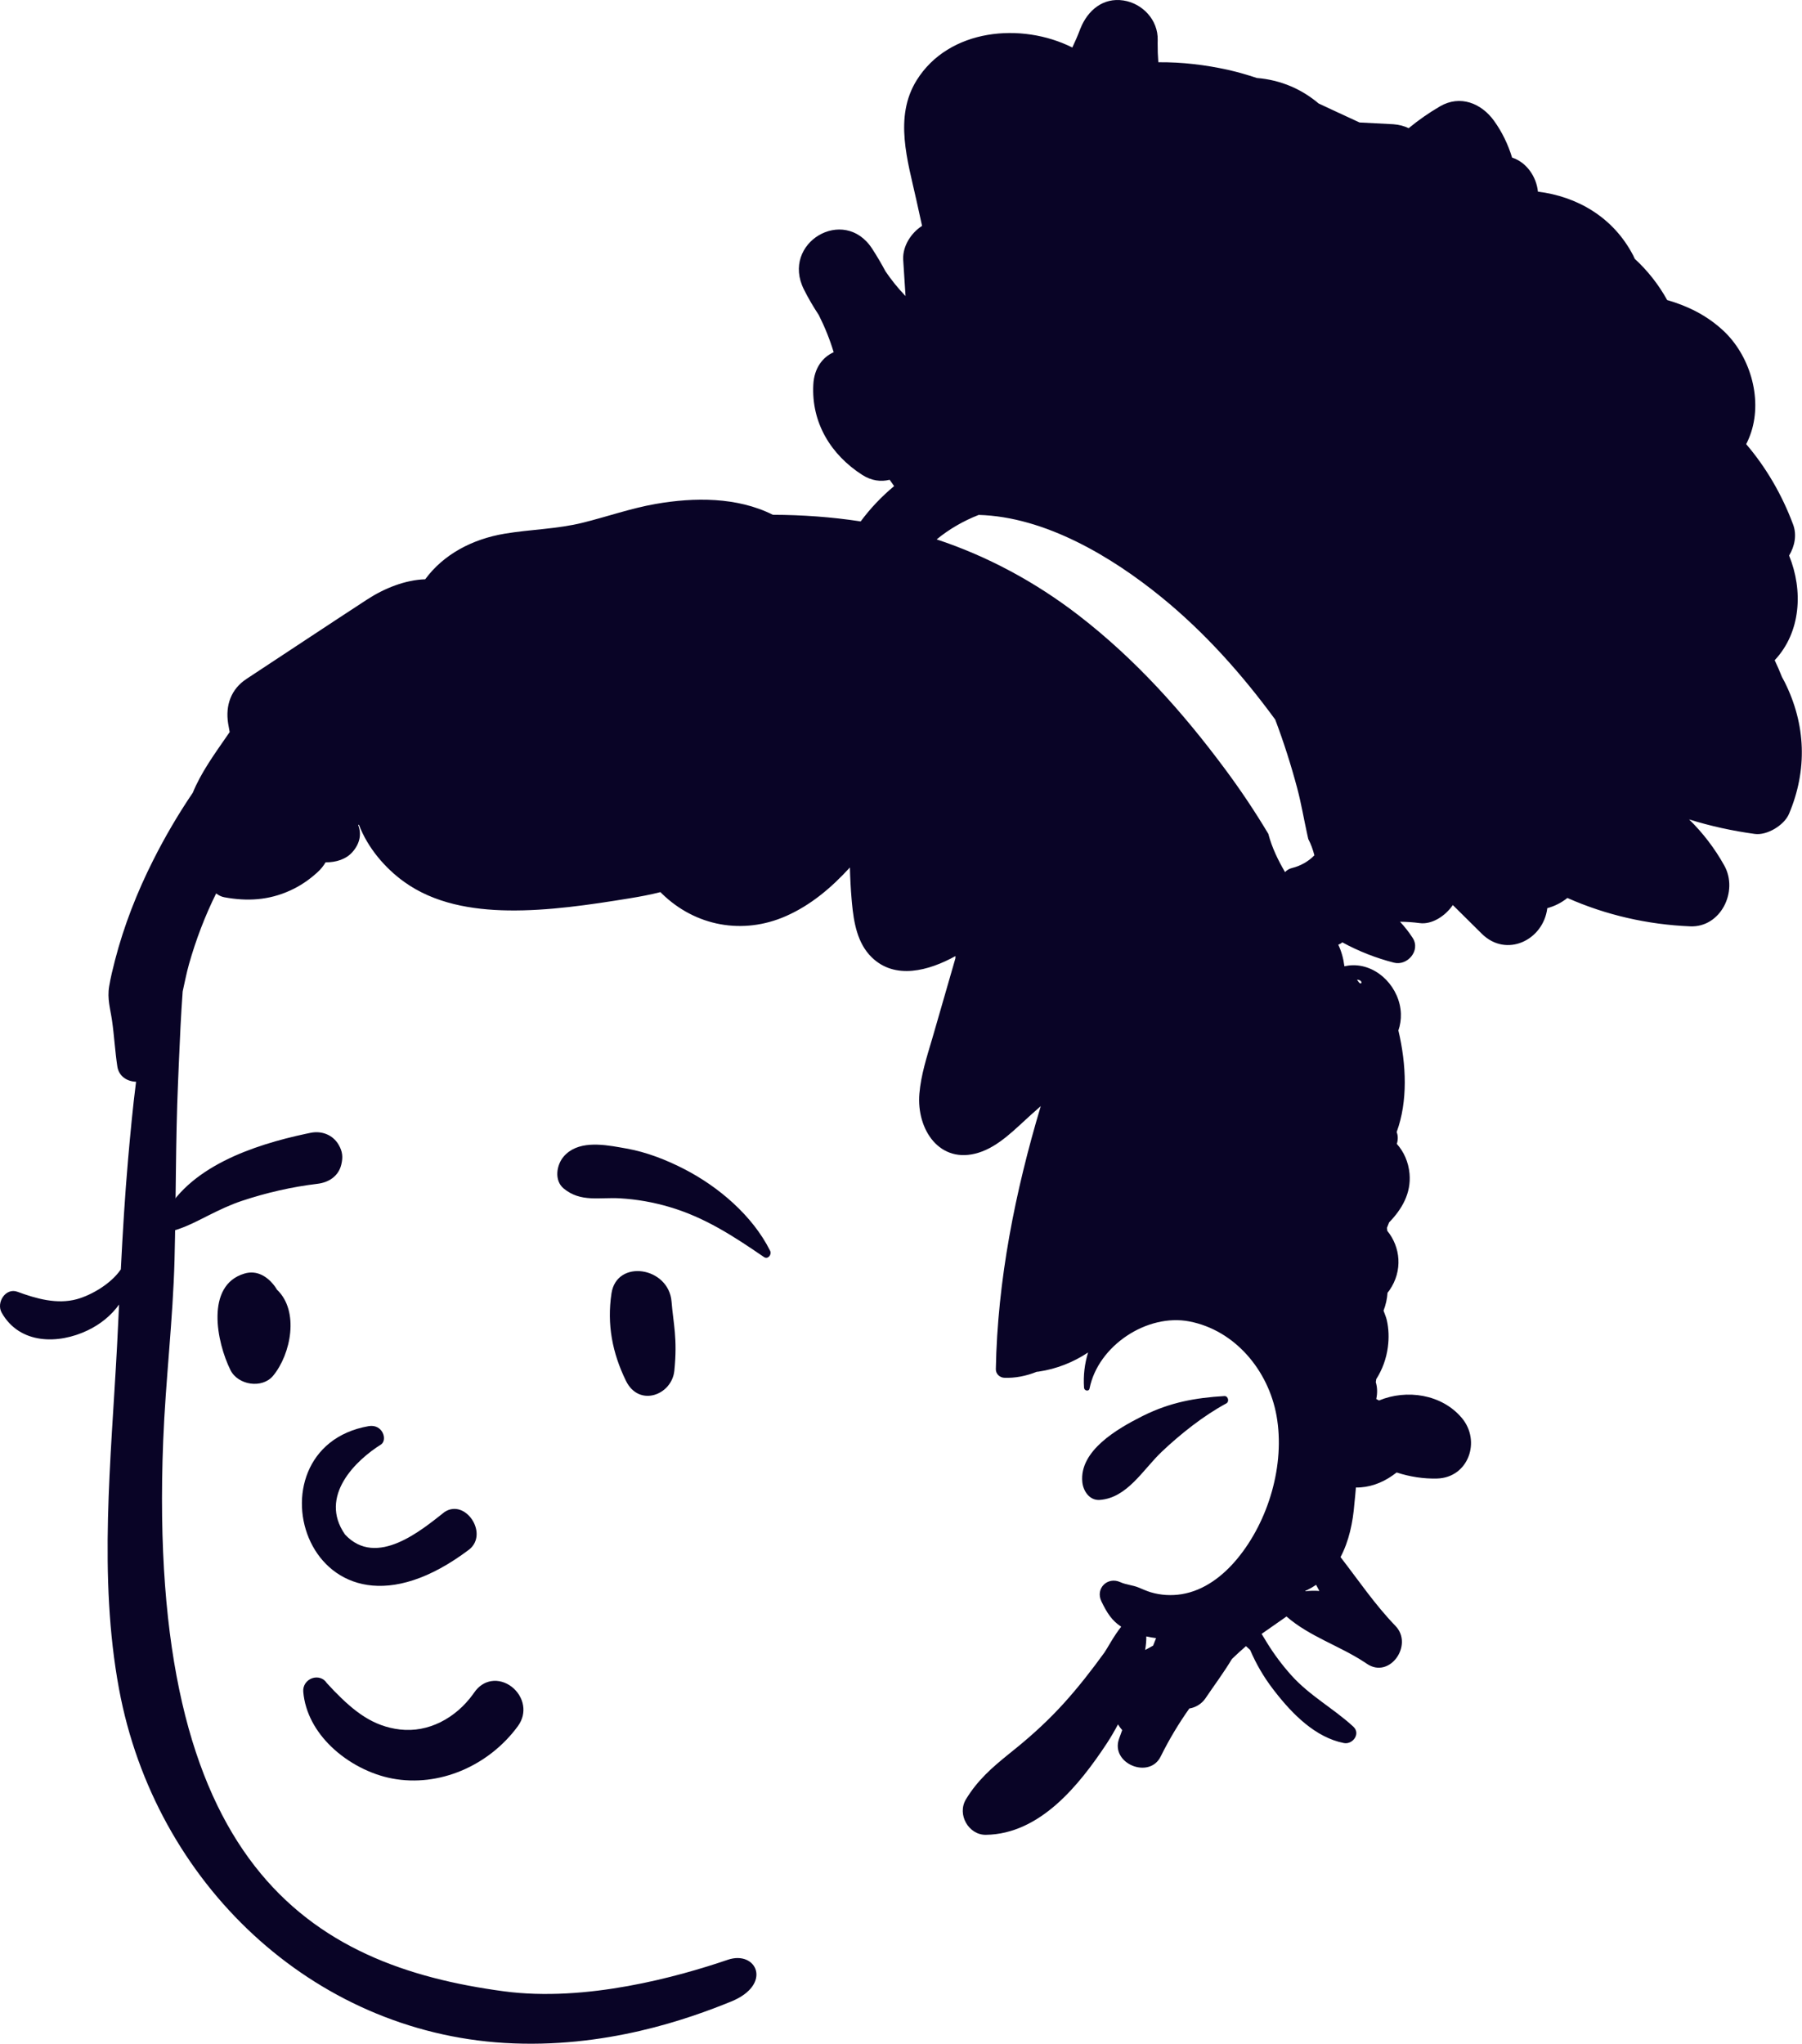 <svg width="239" height="271" viewBox="0 0 239 271" fill="none" xmlns="http://www.w3.org/2000/svg">
<g id="head 2">
<g id="head/mono/Bun 2">
<path id="&#240;&#159;&#150;&#141; Ink" fill-rule="evenodd" clip-rule="evenodd" d="M149.004 0.062C146.308 -0.352 144.272 1.358 143.303 3.768L143.252 3.898C142.941 4.718 142.595 5.516 142.222 6.3C135.475 2.917 125.849 3.786 121.579 10.638C118.532 15.532 120.391 21.34 121.539 26.529L122.293 29.948C120.836 30.896 119.737 32.594 119.788 34.353L119.794 34.488L120.101 39.256C119.128 38.248 118.238 37.15 117.445 35.98C116.897 34.954 116.305 33.946 115.669 32.969C111.93 27.219 103.535 32.216 106.621 38.373C107.213 39.561 107.879 40.686 108.594 41.77C109.4 43.37 110.062 45.015 110.571 46.704C109.111 47.354 107.989 48.797 107.871 50.975C107.594 56.062 110.207 60.306 114.363 62.972C115.586 63.756 116.849 63.908 117.993 63.617C118.194 63.895 118.396 64.173 118.589 64.455C116.932 65.831 115.437 67.4 114.153 69.138C110.286 68.547 106.398 68.269 102.509 68.26C97.757 65.88 92.067 65.93 86.96 66.821C83.672 67.395 80.516 68.511 77.28 69.313C73.87 70.156 70.407 70.187 66.957 70.761C62.608 71.482 58.794 73.535 56.396 76.811C53.761 76.891 50.991 77.994 48.694 79.49C43.345 82.977 38.028 86.513 32.693 90.022C30.645 91.369 29.88 93.519 30.256 95.918L30.282 96.072L30.461 97.067L30.039 97.679C28.407 100.036 26.63 102.505 25.573 105.106C23.618 107.988 21.852 111.008 20.287 114.123C18.178 118.308 16.438 122.745 15.258 127.298C14.965 128.45 14.671 129.61 14.478 130.785C14.202 132.443 14.627 133.729 14.859 135.32C15.149 137.336 15.254 139.38 15.561 141.401C15.767 142.741 16.88 143.4 18.046 143.436C17.608 146.846 17.292 150.279 16.99 153.685C16.565 158.551 16.275 163.432 16.026 168.312C14.737 170.225 12.102 171.74 10.199 172.264C7.565 172.986 4.803 172.202 2.313 171.283C0.748 170.705 -0.537 172.717 0.226 174.062C2.624 178.283 7.753 178.265 11.637 176.396C13.281 175.608 14.723 174.465 15.793 172.977C15.727 174.393 15.657 175.809 15.587 177.23L15.522 178.517C14.732 193.544 13.027 209.088 15.789 223.967C20.572 249.739 41.435 269.363 66.921 270.887C80.296 271.687 91.433 267.648 96.971 265.396C102.509 263.143 100.357 258.55 96.512 259.863C89.889 262.125 77.722 265.494 66.834 264.039C41.171 260.61 19.41 247.498 21.645 191.024C21.963 183.015 22.939 175.003 23.149 166.994C23.351 159.165 23.276 151.332 23.614 143.507L23.726 140.838C23.858 137.718 23.999 134.584 24.228 131.461C24.504 130.251 24.732 129.023 25.069 127.836C25.985 124.605 27.182 121.463 28.668 118.465C28.997 118.721 29.365 118.904 29.764 118.976C32.794 119.532 35.634 119.375 38.471 118.084C39.794 117.488 40.961 116.695 42.048 115.714C42.565 115.252 42.911 114.804 43.183 114.338C44.555 114.36 45.927 113.939 46.787 112.931C47.767 111.781 47.93 110.594 47.546 109.495L47.506 109.386L47.602 109.35C48.759 112.411 51.065 115.104 53.595 116.924C57.593 119.81 62.595 120.643 67.391 120.719C72.686 120.8 78.271 119.966 83.497 119.115C84.877 118.891 86.25 118.635 87.596 118.29C87.648 118.344 87.701 118.407 87.758 118.461C92.242 122.848 98.551 123.977 104.241 121.472C107.529 120.025 110.286 117.694 112.723 115.023C112.758 116.422 112.829 117.82 112.947 119.205L112.996 119.755C113.239 122.334 113.706 125.069 115.612 126.931C118.694 129.947 123.166 128.737 126.721 126.774C126.717 126.868 126.717 126.966 126.717 127.065C125.756 130.399 124.792 133.738 123.828 137.076L123.62 137.788C122.919 140.158 122.149 142.532 121.938 145.013C121.535 149.754 124.621 154.437 129.776 152.847C132.481 152.015 134.647 149.691 136.726 147.829L138.035 146.671C134.647 157.996 132.297 169.724 132.078 181.541C132.065 182.182 132.604 182.666 133.2 182.688C134.594 182.747 136.093 182.464 137.496 181.895C137.575 181.891 137.654 181.886 137.737 181.873C140.131 181.519 142.354 180.636 144.313 179.332C143.862 180.797 143.66 182.37 143.778 184.015C143.809 184.414 144.418 184.553 144.506 184.113C145.637 178.426 152.147 174.129 157.758 175.218C163.782 176.387 168.218 181.684 169.305 187.712C170.471 194.188 168.24 201.676 164.106 206.673C162.203 208.976 159.7 210.899 156.728 211.383C155.369 211.602 153.957 211.526 152.638 211.132C152.077 210.961 151.551 210.724 151.016 210.5C150.236 210.177 149.324 210.128 148.587 209.787C146.917 209.021 145.238 210.594 146.084 212.346C146.821 213.874 147.483 214.905 148.706 215.694C147.715 216.931 146.816 218.652 146.483 219.113C144.782 221.461 143.055 223.68 141.117 225.826C139.145 228.004 136.992 229.994 134.717 231.836L133.761 232.608C131.569 234.385 129.661 236.032 128.115 238.58C126.896 240.593 128.474 243.322 130.758 243.29C137.904 243.187 143.099 236.77 146.799 231.164C147.325 230.361 147.82 229.515 148.28 228.645C148.447 228.918 148.631 229.174 148.837 229.407L148.429 230.527C147.22 233.826 152.432 235.981 153.944 232.902C155.045 230.671 156.32 228.547 157.741 226.539C158.578 226.418 159.398 225.898 159.854 225.226C161.007 223.518 162.3 221.793 163.391 219.974C163.996 219.387 164.619 218.822 165.255 218.271C165.439 218.436 165.627 218.602 165.807 218.777C166.605 220.637 167.591 222.335 168.814 223.935L169.076 224.276C171.42 227.295 174.472 230.385 178.248 231.123C179.401 231.347 180.51 229.882 179.489 228.945C176.845 226.516 173.72 224.863 171.282 222.152C170.081 220.816 168.979 219.345 168.031 217.803L167.815 217.446C167.657 217.182 167.495 216.917 167.328 216.648C168.428 215.882 169.529 215.111 170.629 214.34C173.658 216.986 177.603 218.196 180.953 220.387L181.286 220.61C184.315 222.68 187.507 218.1 185.078 215.586C182.401 212.825 180.166 209.533 177.794 206.464C178.91 204.364 179.437 201.881 179.635 199.371C179.713 198.661 179.774 197.95 179.835 197.239C181.536 197.266 183.246 196.67 184.692 195.644L185.24 195.245C186.998 195.819 188.844 196.097 190.61 196.047C194.766 195.922 196.467 191.068 193.868 187.999C191.215 184.862 186.573 184.176 182.895 185.7C182.777 185.637 182.654 185.57 182.535 185.503C182.711 184.678 182.672 183.93 182.472 183.273L182.53 182.872C183.339 181.604 183.871 180.155 184.072 178.625C184.232 177.413 184.2 176.211 183.925 175.014C183.834 174.616 183.644 174.203 183.499 173.788C183.798 173.016 183.974 172.218 184.028 171.416C184.112 171.314 184.195 171.21 184.274 171.097C186.099 168.478 185.73 165.321 183.994 163.202C183.986 163.067 183.973 162.932 183.955 162.798C184.057 162.564 184.15 162.328 184.236 162.089C185.932 160.339 187.178 158.233 186.946 155.624C186.81 154.088 186.192 152.706 185.258 151.673C185.424 151.172 185.44 150.592 185.239 150.108C186.73 146.054 186.541 141.171 185.468 136.637C185.705 135.947 185.828 135.199 185.801 134.406C185.679 131.04 182.829 127.948 179.454 127.988C179.047 127.992 178.667 128.046 178.301 128.125L178.296 128.045C178.167 127.035 177.895 126.102 177.498 125.264C177.694 125.192 177.874 125.088 178.032 124.951C180.195 126.13 182.484 127.032 184.884 127.646C186.648 128.098 188.456 126.048 187.359 124.355C186.85 123.569 186.288 122.864 185.683 122.219C186.544 122.224 187.417 122.284 188.3 122.4C189.887 122.61 191.658 121.504 192.688 120.007C193.968 121.28 195.253 122.548 196.537 123.816C199.79 127.038 204.704 124.667 205.217 120.419C206.186 120.155 207.089 119.707 207.883 119.066C213.012 121.342 218.531 122.593 224.173 122.83C228.223 123 230.591 118.178 228.697 114.772C227.426 112.487 225.847 110.435 224.028 108.651C226.851 109.534 229.767 110.17 232.743 110.578C234.352 110.797 236.627 109.435 237.272 107.925C239.735 102.117 239.525 96.063 236.689 90.412C236.579 90.188 236.456 89.972 236.338 89.757C236.044 89.009 235.724 88.269 235.378 87.543C238.867 83.824 239.17 78.294 237.289 73.665C238.043 72.414 238.333 70.909 237.82 69.546C236.36 65.625 234.256 62.004 231.599 58.894C231.853 58.392 232.077 57.859 232.265 57.285C233.76 52.647 232.029 47.049 228.535 43.818C226.338 41.784 223.813 40.565 221.117 39.785C219.982 37.733 218.522 35.882 216.821 34.322C216.755 34.174 216.69 34.026 216.615 33.879C213.967 28.779 209.145 26.045 203.977 25.413C203.775 23.419 202.46 21.514 200.549 20.896C200.022 19.171 199.238 17.521 198.159 16.025C196.463 13.667 193.644 12.556 190.987 14.102C189.532 14.949 188.138 15.922 186.832 16.997C186.245 16.716 185.58 16.534 184.829 16.476L184.64 16.464L180.317 16.24C178.507 15.42 176.701 14.559 174.89 13.721C173.803 12.803 172.589 12.036 171.265 11.467C169.765 10.826 168.231 10.463 166.692 10.342C165.443 9.925 164.185 9.558 162.905 9.271C159.898 8.599 156.75 8.223 153.629 8.254C153.565 7.428 153.533 6.592 153.539 5.747L153.545 5.323C153.616 2.612 151.498 0.447 149.004 0.062ZM152.033 216.984C152.463 217.079 152.897 217.155 153.331 217.209C153.199 217.54 153.068 217.872 152.94 218.203C152.59 218.405 152.235 218.598 151.88 218.777C151.985 218.168 152.046 217.554 152.033 216.984ZM174.556 210.143L174.847 210.691C174.894 210.781 174.941 210.87 174.987 210.957C174.368 210.908 173.746 210.921 173.132 210.993L173.134 210.926C173.213 210.899 173.292 210.874 173.367 210.836C173.791 210.628 174.184 210.395 174.556 210.143ZM162.383 185.113C158.505 185.344 155.219 185.952 151.692 187.686L151.389 187.837C148.272 189.419 143.116 192.341 143.55 196.531C143.673 197.723 144.519 198.978 145.852 198.884C149.504 198.629 151.59 194.864 154.063 192.516C156.557 190.15 159.621 187.716 162.642 186.09C163.069 185.861 162.901 185.136 162.436 185.112L162.383 185.113ZM179.971 129.906C180.9 129.938 180.589 130.861 180.111 130.09C180.072 130.027 180.024 129.964 179.971 129.906ZM129.804 68.277C138.606 68.514 147.465 73.826 154.058 79.196C159.795 83.868 164.748 89.425 169.134 95.415C170.262 98.397 171.231 101.443 172.049 104.51C172.589 106.536 172.926 108.584 173.378 110.627L173.518 111.254C173.873 111.931 174.136 112.66 174.328 113.414C173.529 114.233 172.492 114.82 171.351 115.098C170.983 115.187 170.677 115.382 170.436 115.639C169.517 114.071 168.714 112.417 168.246 110.663L168.229 110.581C166.463 107.624 164.545 104.759 162.488 101.992C156.816 94.351 150.569 87.387 143.059 81.592C137.365 77.2 130.999 73.759 124.231 71.522C125.888 70.156 127.769 69.075 129.804 68.277Z" fill="#090426"/>
</g>
<g id="face/Smile">
<path id="&#240;&#159;&#150;&#141; Ink_2" fill-rule="evenodd" clip-rule="evenodd" d="M61.178 234.793C64.124 233.564 66.754 231.514 68.676 228.896C69.344 227.985 69.518 227.024 69.378 226.145C69.22 225.156 68.648 224.26 67.867 223.659C67.085 223.056 66.106 222.759 65.159 222.91C64.336 223.042 63.518 223.502 62.87 224.457L62.734 224.648C61.591 226.229 60.102 227.525 58.405 228.361C56.77 229.167 54.941 229.543 53.048 229.324C49.442 228.908 46.958 226.915 44.316 224.208C43.989 223.867 43.661 223.514 43.332 223.156C43.124 222.831 42.836 222.623 42.516 222.513C42.16 222.392 41.758 222.399 41.389 222.53C41.034 222.657 40.716 222.897 40.503 223.217C40.301 223.521 40.186 223.896 40.223 224.328C40.465 227.133 41.899 229.636 43.937 231.602C46.2 233.785 49.2 235.295 52.024 235.825C55.136 236.409 58.306 235.991 61.178 234.793ZM50.556 191.521C47.246 193.578 42.202 198.375 45.763 203.474C49.955 207.97 55.991 202.815 58.965 200.483C61.722 198.676 64.821 203.324 62.262 205.434C40.771 221.699 32.05 192.059 48.882 189.103C50.736 188.777 51.424 190.885 50.556 191.521ZM89.069 172.6C88.703 167.959 81.788 166.905 81.101 171.498C80.485 175.612 81.21 179.391 83.022 183.095C84.755 186.633 89.108 184.982 89.437 181.76C89.879 177.441 89.296 175.487 89.069 172.6ZM36.435 170.546C35.471 169.255 34.079 168.374 32.412 168.872C27.201 170.428 28.737 177.99 30.567 181.67C31.561 183.669 34.775 184.176 36.227 182.416C38.595 179.546 39.728 173.815 36.719 170.988C36.637 170.842 36.547 170.694 36.435 170.546ZM83.096 152.292L82.273 152.145C79.727 151.695 76.561 151.262 74.76 153.355C73.805 154.464 73.476 156.527 74.76 157.589C77.019 159.458 79.516 158.733 82.222 158.892C84.453 159.022 86.596 159.4 88.745 160.028C93.458 161.405 97.299 163.919 101.325 166.679C101.853 167.042 102.392 166.351 102.14 165.846C99.816 161.193 95.313 157.371 90.802 155.041C88.394 153.797 85.76 152.766 83.096 152.292ZM41.185 150.208L40.555 150.34C33.7 151.805 24.793 154.731 21.547 161.614C21.423 162.587 21.554 162.796 21.66 162.932L21.696 162.977C21.783 163.094 21.853 163.254 22.266 163.387C22.38 163.359 22.496 163.329 22.613 163.298C24.101 162.899 25.278 162.35 26.418 161.78L27.654 161.158C29.087 160.439 30.534 159.747 32.067 159.235C35.338 158.145 38.703 157.376 42.12 156.966C42.86 156.877 43.573 156.622 44.136 156.184C44.67 155.768 45.078 155.193 45.264 154.428C45.505 153.438 45.436 152.688 44.916 151.795C44.526 151.124 43.967 150.66 43.325 150.393C42.67 150.12 41.925 150.056 41.185 150.208Z" fill="#090426"/>
</g>
</g>
</svg>
